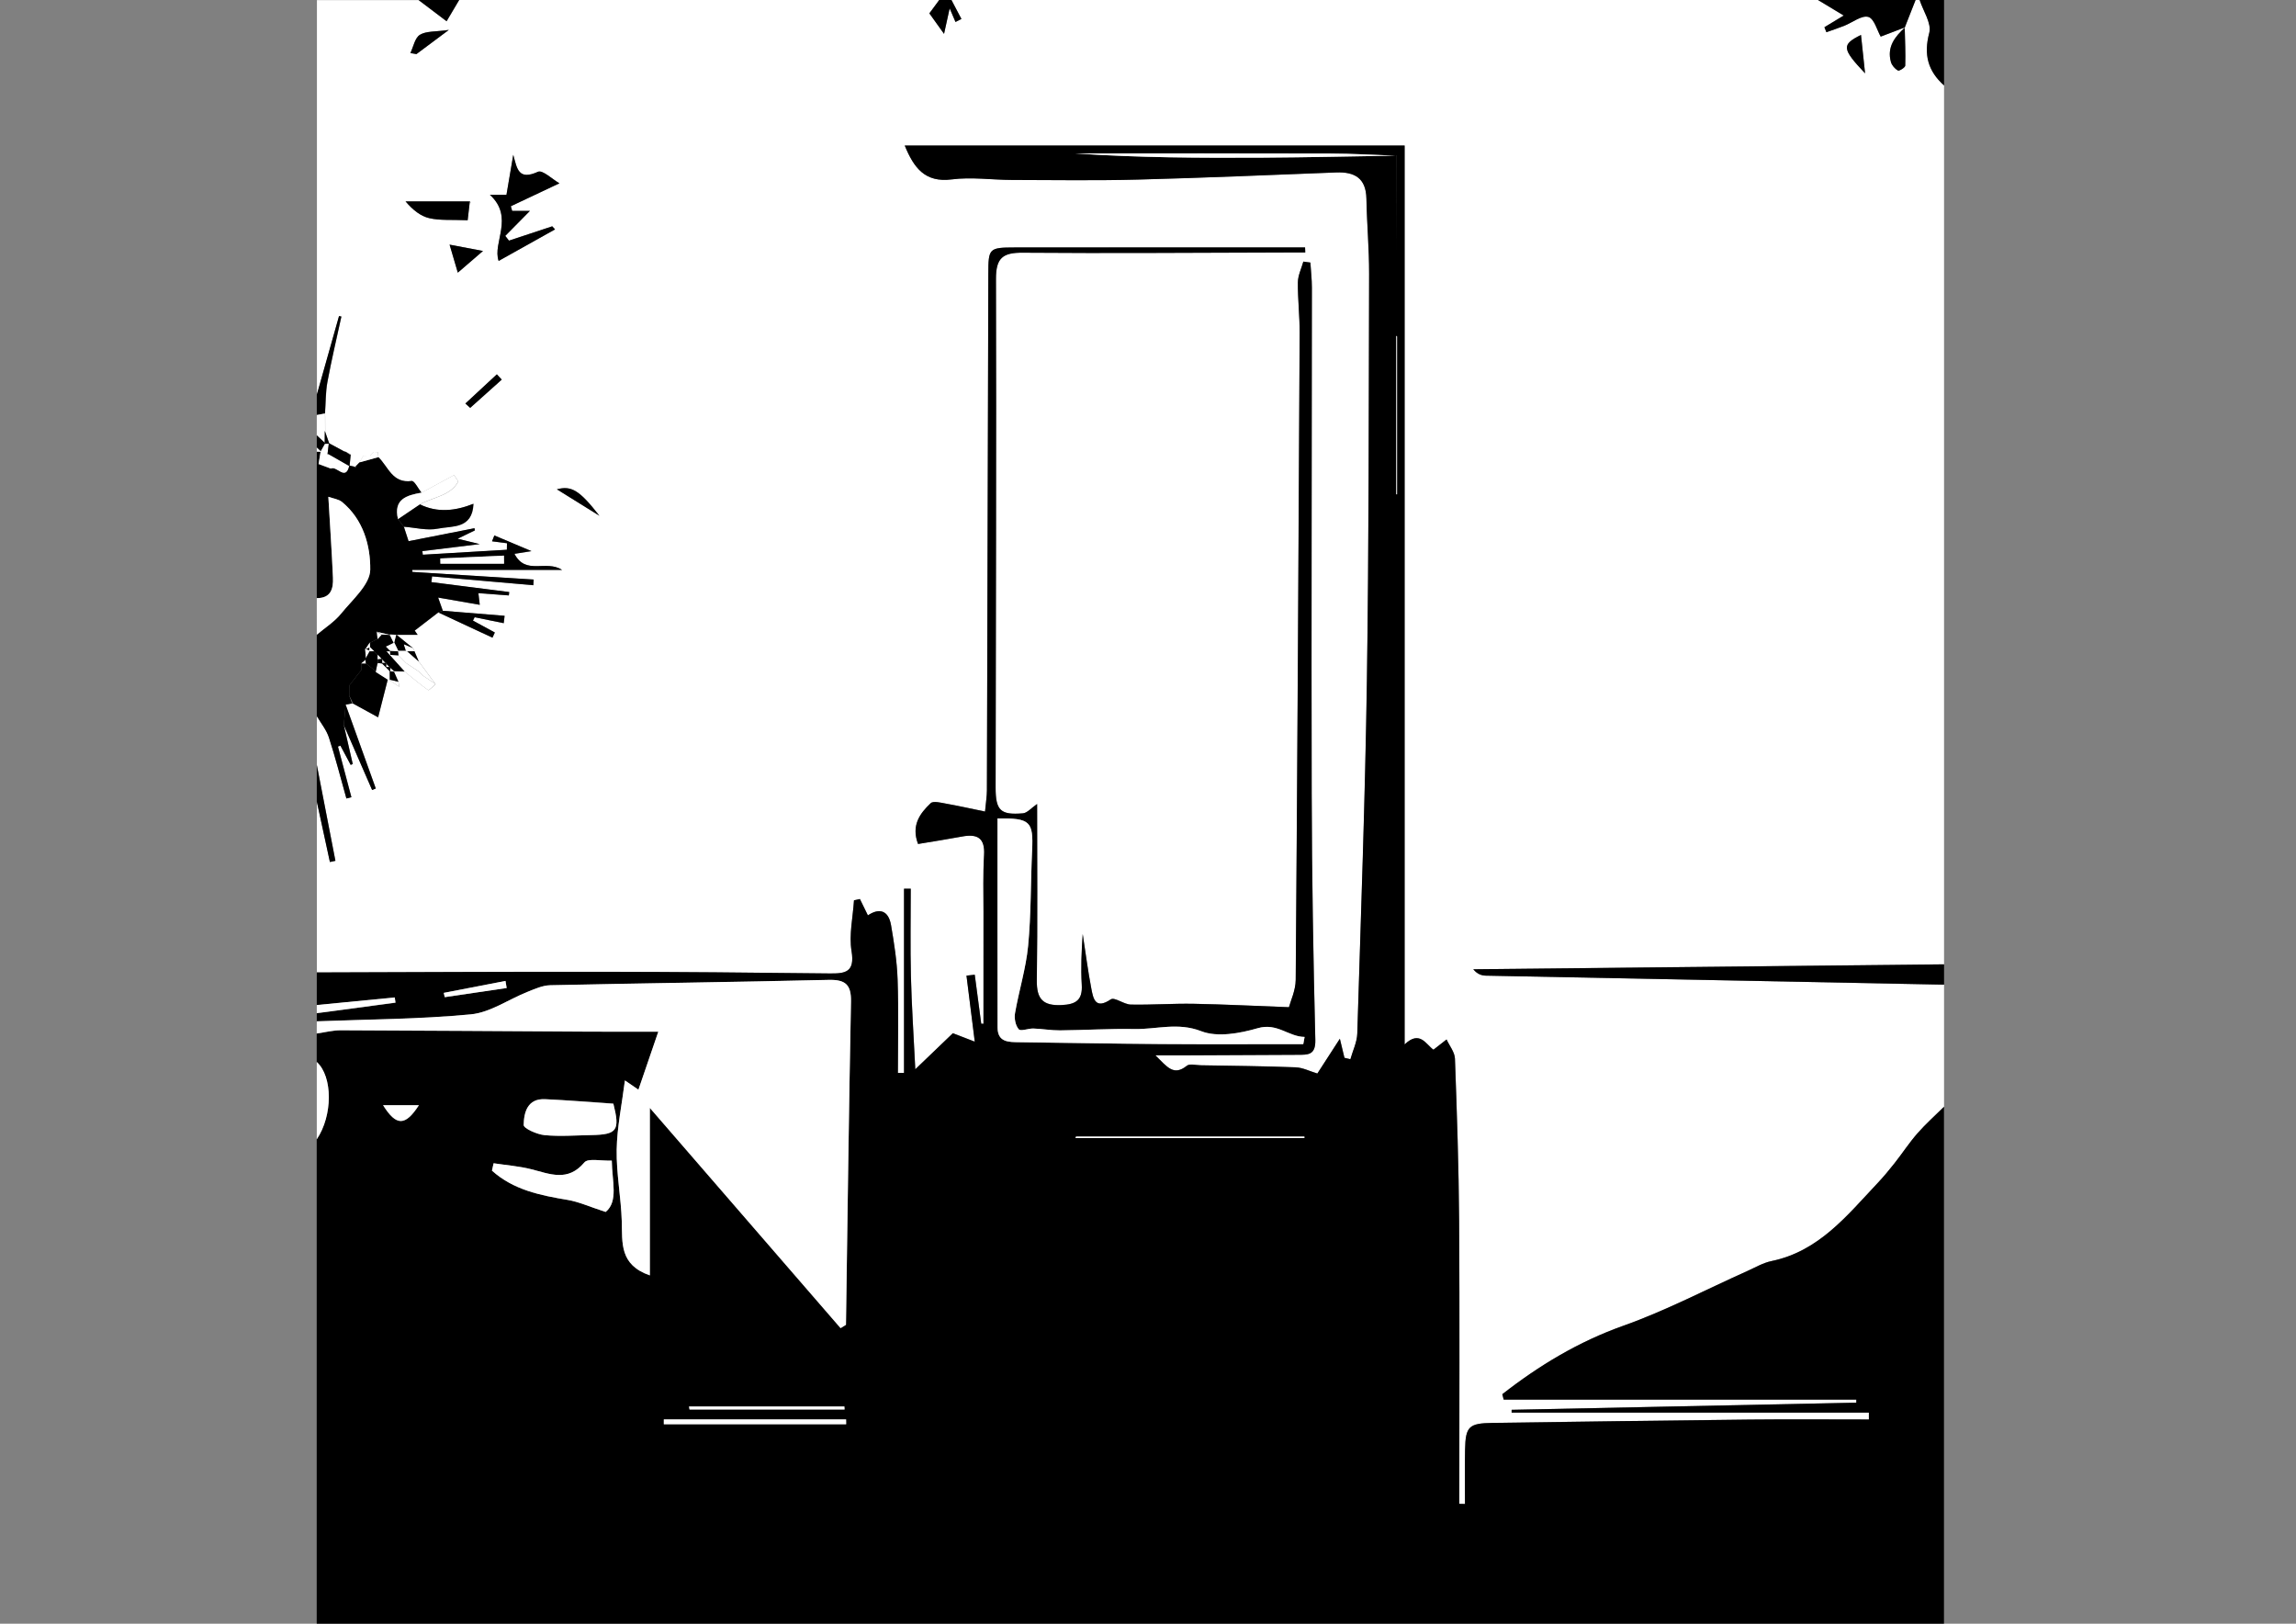 <?xml version="1.0" encoding="utf-8"?>
<!-- Generator: Adobe Illustrator 26.5.0, SVG Export Plug-In . SVG Version: 6.00 Build 0)  -->
<svg version="1.1" id="Layer_1" xmlns="http://www.w3.org/2000/svg" xmlns:xlink="http://www.w3.org/1999/xlink" x="0px" y="0px"
	 viewBox="0 0 841.89 595.28" style="enable-background:new 0 0 841.89 595.28;" xml:space="preserve">
<rect x="0" y="0" width="841.89" height="595.28" fill="#808080" stroke="none"/>
<style type="text/css">
	.st0{fill:#FFFFFF;}
</style>
<g id="_x30_VtBLf_00000038413963464869252280000015723257157052709522_">
	<g>
		<path class="st0" d="M712.84,31.33c0,107.4,0,214.8,0,322.21c-57.54,0.6-115.08,1.21-172.62,1.81c1.5,1.81,3.07,2.31,4.65,2.34
			c55.99,1.13,111.98,2.21,167.97,3.3c0,14.92,0,29.83,0,44.75c-3.27,3.24-6.73,6.3-9.75,9.76c-3.02,3.45-5.55,7.33-8.39,10.94
			c-1.98,2.52-4.04,4.99-6.24,7.32c-11.21,11.88-21.5,24.96-38.87,28.55c-3.1,0.64-5.99,2.36-8.93,3.68
			c-15.08,6.74-29.8,14.49-45.32,20c-16.53,5.87-30.93,14.57-44.45,25.12c0.17,0.66,0.34,1.32,0.5,1.98c43.1,0,86.21,0,129.31,0
			c0,0.38-0.01,0.75-0.01,1.13c-42.13,0.87-84.26,1.75-126.39,2.62c0,0.34,0,0.68,0,1.02c43.67,0,87.33,0,131,0
			c0,0.84,0,1.68,0,2.53c-14.64,0-29.28-0.13-43.91,0.03c-31.32,0.33-62.64,0.78-93.96,1.22c-8.82,0.12-10.03,1.28-10.2,9.85
			c-0.13,6.62-0.03,13.25-0.03,19.87c-0.7-0.02-1.39-0.03-2.09-0.05c0-34.53,0.17-69.06-0.06-103.59
			c-0.13-19.88-0.81-39.76-1.53-59.63c-0.09-2.38-2-4.69-3.07-7.03c-1.52,1.19-3.05,2.39-4.81,3.76c-2.73-1.91-5.01-7.28-10.57-1.93
			c0-109.51,0-219.03,0-329.55c-61.93,0-122.56,0-183.3,0c3.35,8.16,7.42,13.67,17.25,12.41c7.22-0.93,14.7,0.18,22.06,0.2
			c15.37,0.04,30.75,0.27,46.11-0.13c24.28-0.63,48.55-1.69,72.82-2.62c6.79-0.26,10.91,2.14,11.05,9.63
			c0.17,9.19,1.02,18.37,0.99,27.55c-0.13,49.68-0.07,99.37-0.81,149.04c-0.64,43.17-2.2,86.32-3.53,129.48
			c-0.1,3.16-1.65,6.28-2.53,9.41c-0.73-0.17-1.46-0.35-2.18-0.52c-0.49-2.03-0.97-4.07-1.68-6.99c-3.19,4.93-5.93,9.16-8.25,12.75
			c-2.73-0.81-5.33-2.17-7.99-2.27c-11.62-0.45-23.25-0.54-34.87-0.75c-1.69-0.03-3.95-0.66-4.99,0.17
			c-4.88,3.91-7.19,0.45-11.53-3.81c4.45,0,7.09,0.01,9.74,0c14.17-0.06,28.34-0.12,42.51-0.2c3.58-0.02,6.52,0.2,6.38-5.43
			c-0.75-30.06-1.26-60.13-1.33-90.2c-0.15-61.88,0.05-123.76,0.07-185.65c0-3.06-0.36-6.12-0.55-9.17
			c-0.86-0.12-1.72-0.23-2.58-0.35c-0.7,2.52-1.97,5.03-2,7.56c-0.07,6.2,0.68,12.42,0.65,18.62c-0.39,79.05-0.83,158.1-1.45,237.15
			c-0.03,3.87-1.88,7.72-2.48,10.02c-12.77-0.48-23.83-1.05-34.9-1.25c-7.69-0.14-15.4,0.44-23.09,0.29
			c-2.51-0.05-5.96-2.83-7.33-1.91c-5.68,3.8-6.43-0.23-7.14-3.93c-1.28-6.63-2.13-13.34-3.16-20.02
			c-0.43,6.24-0.71,12.43-0.35,18.58c0.33,5.63-2.12,7.21-7.4,7.46c-6.85,0.33-9.17-2.22-9.08-9.04
			c0.31-21.69,0.11-43.39,0.11-64.68c-2.16,1.48-3.61,3.29-5.2,3.42c-8.22,0.68-10.03-1.02-10.02-9.45
			c0.06-62.15,0.31-124.3,0.13-186.45c-0.02-7.7,2.47-9.69,9.83-9.63c32.07,0.26,64.14,0,96.21-0.08c2.46-0.01,4.91,0,7.37,0
			c-0.02-0.62-0.05-1.24-0.07-1.86c-35.51,0-71.03-0.03-106.54,0.02c-9.39,0.01-9.58,0.36-9.6,9.64
			c-0.15,63.14-0.32,126.28-0.52,189.42c-0.01,2.14-0.37,4.27-0.69,7.74c-5.3-1.09-9.76-2.09-14.27-2.89
			c-1.9-0.34-4.69-1.09-5.66-0.17c-3.94,3.75-7.2,8.11-4.63,14.95c5.5-0.92,10.83-1.74,16.13-2.73c5.6-1.05,8.47,0.48,8.08,6.84
			c-0.43,6.94-0.2,13.92-0.21,20.88c-0.02,13.64-0.01,27.29-0.01,40.93c-0.27-0.01-0.55-0.01-0.82-0.02
			c-0.79-5.99-1.58-11.98-2.38-17.97c-1.01,0.11-2.02,0.23-3.03,0.34c0.95,7.58,1.91,15.17,3.04,24.21
			c-3.75-1.45-6.05-2.34-8.03-3.1c-4.06,3.9-7.87,7.55-13.78,13.22c-0.62-12.71-1.35-23.45-1.61-34.21
			c-0.26-10.65-0.06-21.32-0.06-31.98c-0.82,0-1.64,0-2.46,0c0,22.51,0,45.01,0,67.52c-0.75,0-1.5,0-2.25,0
			c0-11.41,0.28-22.82-0.11-34.22c-0.23-6.66-1.27-13.33-2.4-19.92c-0.94-5.45-4.3-6.43-8.49-3.62c-1.04-2.13-1.99-4.06-2.93-5.99
			c-0.72,0.16-1.45,0.32-2.17,0.47c-0.39,6.23-1.88,12.64-0.89,18.64c1.28,7.79-2.3,8.25-8.17,8.18
			c-27.84-0.32-55.69-0.57-83.53-0.61c-34.79-0.04-69.59,0.15-104.38,0.24c0-20.88,0-41.77,0-62.65c1.6,7.39,3.2,14.78,4.8,22.17
			c0.67-0.15,1.35-0.29,2.02-0.44c-2.27-11.72-4.55-23.44-6.82-35.15c0-5.97,0-11.93,0-17.9c1.52,2.62,3.53,5.07,4.45,7.88
			c2.39,7.36,4.3,14.87,6.4,22.33c0.61-0.16,1.22-0.31,1.83-0.47c-1.64-6.19-3.29-12.39-4.93-18.58c0.3-0.1,0.61-0.21,0.91-0.31
			c1.26,2.35,2.52,4.7,3.77,7.05c0.25-0.11,0.49-0.23,0.74-0.34c-1.09-4.74-2.17-9.49-3.26-14.23c3.46,7.92,6.92,15.85,10.37,23.77
			c0.45-0.19,0.89-0.38,1.34-0.56c-3.69-10.25-7.38-20.51-11.07-30.76c0.87-0.16,1.74-0.32,2.61-0.48c0,0-0.19-0.05-0.19-0.05
			c3.38,1.85,6.76,3.7,9.51,5.21c1.1-4.3,2.31-9.06,3.53-13.83c0,0,0.66,0.2,0.66,0.2c1.19,0.82,2.39,1.64,3.58,2.46
			c-0.11-0.62-0.22-1.23-0.33-1.85c-0.58-1.3-1.15-2.61-1.73-3.91c1.34,0.05,2.67,0.1,4.01,0.15c2.85,2.32,5.66,4.7,8.65,6.82
			c0.25,0.18,1.76-1.4,2.69-2.17c-2.05-2.78-4.1-5.56-6.15-8.34c-0.53-1.25-1.06-2.5-1.59-3.75c-0.13-0.37-0.29-0.73-0.47-1.07
			c-2.06-1.68-4.13-3.37-6.19-5.05l0.2,0.11c2.54,0,5.08,0,7.63,0c-0.36-0.52-0.71-1.03-1.07-1.55c2.89-2.22,5.77-4.44,8.66-6.66
			c6.62,3.08,13.24,6.17,19.86,9.25c0.29-0.63,0.58-1.27,0.87-1.9c-2.67-1.45-5.35-2.91-8.02-4.36c0.21-0.41,0.41-0.82,0.62-1.23
			c3.55,0.72,7.11,1.45,10.66,2.17c0.11-0.9,0.21-1.8,0.32-2.7c-7.55-0.61-15.11-1.23-22.66-1.84c-0.51-1.44-1.02-2.87-1.71-4.83
			c5.04,0.88,10.08,1.75,15.26,2.65c-0.15-1.31-0.3-2.56-0.5-4.27c4.05,0.3,7.6,0.57,11.16,0.83c0.05-0.41,0.1-0.82,0.15-1.24
			c-9.51-1.21-19.03-2.42-28.54-3.63c0.08-0.7,0.16-1.4,0.24-2.11c12.38,1.08,24.76,2.16,37.14,3.24c0.04-0.69,0.08-1.38,0.12-2.08
			c-14.82-0.93-29.65-1.86-44.47-2.79c-0.01-0.25-0.03-0.49-0.04-0.74c17.99,0,35.98,0,54.94,0c-5.9-3.83-13.34,2.1-17.47-5.9
			c2.5-0.4,4.44-0.7,6.23-0.99c-4.52-1.91-9.06-3.83-13.6-5.74c-0.28,0.71-0.56,1.43-0.85,2.14c1.83,0.24,3.66,0.47,5.49,0.71
			c-0.02,0.8-0.04,1.59-0.06,2.39c-10.27,0.61-20.54,1.21-30.81,1.82c-0.06-0.44-0.12-0.88-0.18-1.32c6.52-0.8,13.03-1.6,21.03-2.58
			c-3.24-0.79-4.92-1.19-8.09-1.96c3.06-1.48,4.69-2.27,6.33-3.07c-0.05-0.26-0.09-0.53-0.14-0.79c-8.5,1.67-17,3.34-24.18,4.76
			c-0.75-2.3-1.24-3.8-1.73-5.31c4.19,0.3,8.56,1.5,12.52,0.69c5.12-1.05,12.6,0.28,13.01-9.1c-6.63,2.62-13.19,3.38-19.67,0.2
			c4.81-2.67,11.32-3.1,14.09-8.43c-0.52-0.77-1.03-1.54-1.55-2.31c-3.98,2.16-7.96,4.31-11.94,6.47c-1.21-1.5-2.62-4.42-3.6-4.28
			c-7.09,0.99-8.6-5.27-12.21-8.74c-0.04-0.61-0.08-1.22-0.13-1.83c-0.57-0.04-1.13-0.08-1.7-0.12l0.28-0.19
			c-0.58,0.58-1.17,1.17-1.75,1.75c0,0,0.3-0.19,0.3-0.19c-0.84,0.01-1.69,0.03-2.53,0.04c-0.45,0.82-0.91,1.64-1.36,2.45
			c-0.54,0.56-1.07,1.12-1.61,1.68l0.26,0.01c-0.82-0.17-1.64-0.35-2.46-0.52c0,0,0.13,0.22,0.13,0.22
			c0.14-1.44,0.29-2.88,0.43-4.33c-0.01-0.01-0.02,0.2-0.02,0.2c-0.68-0.36-1.35-0.72-2.03-1.08c-1.98-1.07-3.96-2.15-5.95-3.22
			c0,0,0.16,0.22,0.16,0.22c-0.55-1.57-1.09-3.14-1.64-4.71c0,0,0.11,0.29,0.11,0.29c-0.01-1.83-0.02-3.65-0.02-5.48
			c-0.01-0.39-0.02-0.77-0.04-1.16c0.28-3.89,0.19-7.84,0.9-11.65c1.48-8.02,3.38-15.96,5.11-23.93c-0.29-0.06-0.57-0.11-0.86-0.17
			c-2.71,9.61-5.42,19.21-8.14,28.82c0-48.23,0-96.46,0-144.69c12.53,0,24.91,0,37.29,0c3.41,2.58,6.82,5.16,10.28,7.78
			C165.63,4.6,167,2.3,168.37,0c58.67,0,117.35,0,176.02,0c-1.28,1.73-2.55,3.45-3.61,4.89c1.81,2.53,3.23,4.52,5.38,7.52
			c0.66-3,1.18-5.37,2.06-9.36c1.14,2.65,1.64,3.83,2.14,5c0.72-0.37,1.44-0.74,2.17-1.11c-1.22-2.32-2.44-4.63-3.66-6.95
			C454.78,0,560.69,0,666.6,0c2.87,1.73,5.73,3.46,9.45,5.7c-3.34,2.02-5.21,3.16-7.08,4.29c0.24,0.61,0.49,1.22,0.73,1.83
			c2.18-0.78,4.38-1.51,6.53-2.35c3.01-1.19,6.39-3.93,8.84-3.26c2.16,0.6,3.26,4.99,4.54,7.22c2.76-1.05,5.88-2.24,8.98-3.42
			c-3.79,3.42-6.77,7.22-5.24,12.72c0.34,1.23,1.46,2.51,2.57,3.14c0.45,0.26,2.66-1.12,2.68-1.79c0.14-4.64-0.08-9.3-0.19-13.95
			c1.33-3.37,2.65-6.75,3.98-10.12c0.5,0,0.99,0,1.49,0c1.3,4.04,4.45,8.57,3.53,12.03C705.3,20.04,706.93,26.04,712.84,31.33z
			 M172.38,73.85c-7.89,0-15.78,0-23.67,0c2.75,3.23,5.6,5.44,8.79,6.16c3.89,0.88,8.06,0.5,13.98,0.74
			c0.13-1.09,0.46-3.98,0.79-6.87c0.08,0.22,0.17,0.45,0.25,0.67C172.47,74.32,172.43,74.08,172.38,73.85z M186.63,88.22
			c-0.45-0.58-0.91-1.16-1.36-1.74c3.03-3.07,6.06-6.14,9.04-9.16c-2.19,0-4.35,0-6.51,0c-0.16-0.57-0.33-1.14-0.49-1.71
			c5.96-2.81,11.92-5.62,17.82-8.41c-2.63-1.5-6.2-4.98-7.85-4.23c-7.27,3.3-7.68-1.16-9.08-6.21c-0.84,4.93-1.67,9.86-2.49,14.65
			c-1.65,0-3.43,0-6.08,0c9.06,8.29,0.87,17.63,3.21,24.25c6.79-3.79,13.73-7.68,20.68-11.56c-0.34-0.38-0.68-0.75-1.03-1.13
			C197.2,84.73,191.91,86.48,186.63,88.22z M164.85,89.69c1.16,3.94,1.95,6.63,3.02,10.27c3.21-2.77,5.97-5.14,9.23-7.95
			C172.64,91.17,169.25,90.53,164.85,89.69z M683.88,26.89c-0.62-5.85-1.05-9.93-1.5-14.09C675.24,16.36,675.29,17.8,683.88,26.89z
			 M219.79,189.09c-7.28-9.35-10.25-11.13-15.59-9.7C209.01,182.38,213.43,185.13,219.79,189.09z M170.64,147.94
			c0.59,0.53,1.18,1.06,1.76,1.6c3.86-3.45,7.71-6.91,11.57-10.36c-0.6-0.65-1.19-1.29-1.79-1.94
			C178.34,140.8,174.49,144.37,170.64,147.94z M150.48,19.45c0.74,0.13,1.47,0.26,2.21,0.38c3.53-2.63,7.07-5.27,11.88-8.86
			c-4.94,0.71-8.31,0.38-10.61,1.79C152.13,13.89,151.59,17.14,150.48,19.45z"/>
		<path d="M116.16,356.52c34.79-0.09,69.59-0.29,104.38-0.24c27.84,0.03,55.69,0.28,83.53,0.61c5.86,0.07,9.44-0.39,8.17-8.18
			c-0.98-6,0.5-12.41,0.89-18.64c0.72-0.16,1.45-0.32,2.17-0.47c0.95,1.93,1.89,3.86,2.93,5.99c4.19-2.82,7.56-1.84,8.49,3.62
			c1.13,6.59,2.18,13.25,2.4,19.92c0.39,11.39,0.11,22.81,0.11,34.22c0.75,0,1.5,0,2.25,0c0-22.51,0-45.01,0-67.52
			c0.82,0,1.64,0,2.46,0c0,10.66-0.2,21.33,0.06,31.98c0.26,10.76,0.99,21.51,1.61,34.21c5.91-5.67,9.71-9.32,13.78-13.22
			c1.98,0.77,4.28,1.65,8.03,3.1c-1.14-9.04-2.09-16.62-3.04-24.21c1.01-0.11,2.02-0.23,3.03-0.34c0.79,5.99,1.58,11.98,2.38,17.97
			c0.27,0.01,0.55,0.01,0.82,0.02c0-13.64-0.01-27.29,0.01-40.93c0.01-6.96-0.21-13.94,0.21-20.88c0.39-6.36-2.48-7.89-8.08-6.84
			c-5.3,0.99-10.62,1.81-16.13,2.73c-2.58-6.83,0.68-11.2,4.63-14.95c0.97-0.92,3.77-0.17,5.66,0.17c4.5,0.8,8.97,1.8,14.27,2.89
			c0.32-3.47,0.69-5.61,0.69-7.74c0.2-63.14,0.37-126.28,0.52-189.42c0.02-9.28,0.21-9.63,9.6-9.64
			c35.51-0.04,71.03-0.02,106.54-0.02c0.02,0.62,0.05,1.24,0.07,1.86c-2.46,0-4.91,0-7.37,0c-32.07,0.07-64.14,0.34-96.21,0.08
			c-7.36-0.06-9.85,1.93-9.83,9.63c0.19,62.15-0.07,124.3-0.13,186.45c-0.01,8.43,1.81,10.14,10.02,9.45
			c1.59-0.13,3.04-1.95,5.2-3.42c0,21.29,0.19,42.99-0.11,64.68c-0.1,6.81,2.23,9.36,9.08,9.04c5.29-0.25,7.74-1.83,7.4-7.46
			c-0.36-6.15-0.08-12.34,0.35-18.58c1.03,6.68,1.89,13.39,3.16,20.02c0.71,3.7,1.46,7.74,7.14,3.93c1.37-0.92,4.82,1.86,7.33,1.91
			c7.69,0.15,15.4-0.43,23.09-0.29c11.07,0.2,22.13,0.77,34.9,1.25c0.6-2.3,2.45-6.15,2.48-10.02c0.62-79.05,1.05-158.1,1.45-237.15
			c0.03-6.21-0.72-12.42-0.65-18.62c0.03-2.53,1.3-5.04,2-7.56c0.86,0.12,1.72,0.23,2.58,0.35c0.19,3.06,0.55,6.12,0.55,9.17
			c-0.02,61.88-0.21,123.76-0.07,185.65c0.07,30.07,0.59,60.14,1.33,90.2c0.14,5.63-2.8,5.41-6.38,5.43
			c-14.17,0.09-28.34,0.14-42.51,0.2c-2.64,0.01-5.29,0-9.74,0c4.34,4.26,6.65,7.72,11.53,3.81c1.04-0.83,3.29-0.2,4.99-0.17
			c11.63,0.2,23.26,0.3,34.87,0.75c2.66,0.1,5.26,1.46,7.99,2.27c2.33-3.59,5.07-7.83,8.25-12.75c0.7,2.93,1.19,4.96,1.68,6.99
			c0.73,0.17,1.46,0.35,2.18,0.52c0.88-3.14,2.43-6.25,2.53-9.41c1.33-43.15,2.89-86.31,3.53-129.48
			c0.73-49.67,0.67-99.36,0.81-149.04c0.02-9.18-0.82-18.37-0.99-27.55c-0.14-7.49-4.26-9.89-11.05-9.63
			c-24.27,0.93-48.54,1.99-72.82,2.62c-15.36,0.4-30.74,0.17-46.11,0.13c-7.36-0.02-14.84-1.13-22.06-0.2
			c-9.83,1.27-13.9-4.25-17.25-12.41c60.74,0,121.37,0,183.3,0c0,110.52,0,220.04,0,329.55c5.56-5.35,7.84,0.02,10.57,1.93
			c1.76-1.37,3.28-2.57,4.81-3.76c1.07,2.34,2.98,4.65,3.07,7.03c0.72,19.87,1.4,39.75,1.53,59.63
			c0.23,34.53,0.06,69.06,0.06,103.59c0.7,0.02,1.39,0.03,2.09,0.05c0-6.62-0.1-13.25,0.03-19.87c0.17-8.58,1.38-9.73,10.2-9.85
			c31.32-0.44,62.64-0.89,93.96-1.22c14.64-0.15,29.28-0.03,43.91-0.03c0-0.84,0-1.68,0-2.53c-43.67,0-87.33,0-131,0
			c0-0.34,0-0.68,0-1.02c42.13-0.87,84.26-1.75,126.39-2.62c0-0.38,0.01-0.75,0.01-1.13c-43.1,0-86.21,0-129.31,0
			c-0.17-0.66-0.34-1.32-0.5-1.98c13.52-10.55,27.92-19.25,44.45-25.12c15.52-5.51,30.24-13.26,45.32-20
			c2.94-1.32,5.83-3.04,8.93-3.68c17.37-3.59,27.67-16.67,38.87-28.55c2.2-2.33,4.26-4.81,6.24-7.32c2.85-3.61,5.37-7.49,8.39-10.94
			c3.02-3.45,6.48-6.52,9.75-9.76c0,63.65,0,127.29,0,190.94c-198.89,0-397.79,0-596.68,0c0-59.67,0-119.34,0-179
			c5.89-8.74,5.89-22.97,0-28.34c0-3.48,0-6.96,0-10.44c2.94-0.41,5.88-1.19,8.82-1.18c30.23,0.1,60.46,0.33,90.69,0.5
			c8.05,0.05,16.1,0.01,25.74,0.01c-2.62,7.66-4.89,14.27-7.29,21.28c-2.23-1.53-3.63-2.49-4.95-3.4
			c-1.12,8.83-2.88,17.1-3.02,25.39c-0.15,8.76,1.61,17.54,1.87,26.33c0.23,7.83-0.88,15.88,10.29,19.75c0-20.1,0-39.72,0-61.39
			c24.43,28.19,47.18,54.46,69.94,80.73c0.66-0.41,1.31-0.81,1.97-1.22c0.58-39.49,1.06-78.99,1.84-118.48
			c0.12-6.26-2.07-8.11-8.18-7.97c-34.03,0.8-68.07,1.22-102.11,1.96c-2.8,0.06-5.64,1.36-8.33,2.43
			c-6.96,2.77-13.67,7.57-20.79,8.25c-18.73,1.79-37.64,1.82-56.47,2.55c0-0.99,0-1.99,0-2.98c9.62-1.29,19.24-2.57,28.86-3.86
			c-0.09-0.63-0.18-1.27-0.27-1.9c-9.53,0.93-19.06,1.85-28.59,2.78C116.16,364.47,116.16,360.49,116.16,356.52z M512.07,57.07
			c0,11.61,0,23.21,0.01,34.82c0-11.6,0-23.2,0-34.81c-8.09-0.28-16.19-0.77-24.28-0.8c-31.21-0.09-62.42-0.04-93.63-0.04
			c22.96,1.58,45.93,1.68,68.89,1.55C479.39,57.71,495.73,57.31,512.07,57.07z M477.88,382.79c0.16-0.88,0.33-1.75,0.49-2.63
			c-5.91-0.05-10.03-5.27-17.18-3.2c-6.58,1.91-14.79,3.41-20.73,1.1c-8.6-3.34-16.38-0.64-24.47-0.79
			c-9.09-0.17-18.19,0.42-27.28,0.49c-3.26,0.03-6.52-0.57-9.79-0.68c-1.85-0.06-4.62,1.11-5.36,0.28c-1.2-1.35-1.71-3.98-1.38-5.88
			c1.44-8.27,4.01-16.41,4.81-24.72c1.11-11.57,0.91-23.26,1.46-34.89c0.51-10.71-0.66-11.99-12.69-11.8
			c0,25.54-0.03,51.1,0.03,76.65c0.01,5.43,4.06,5.33,7.94,5.38c17.39,0.21,34.79,0.55,52.18,0.67
			C443.24,382.88,460.56,382.79,477.88,382.79z M222.08,444.32c4.74-3.87,2.34-11.22,2.25-18.83c-3.99,0.18-8.67-0.96-10.05,0.67
			c-6.09,7.25-12.66,4.21-19.56,2.48c-4.48-1.12-9.15-1.48-13.73-2.17c-0.2,0.9-0.4,1.8-0.6,2.7c7.77,7.02,17.61,9.06,27.73,10.73
			C212.17,440.57,216.03,442.36,222.08,444.32z M224.91,404.63c-8.38-0.57-16.69-1.26-25.02-1.65c-6.49-0.3-7.78,4.85-7.86,9.46
			c-0.02,1.26,4.87,3.46,7.65,3.72c5.63,0.54,11.35,0.07,17.03-0.02C226.32,415.98,227.39,414.45,224.91,404.63z M243.41,520.38
			c0,0.59,0,1.18,0,1.78c22.28,0,44.57,0,66.85,0c-0.01-0.59-0.01-1.18-0.02-1.78C287.96,520.38,265.69,520.38,243.41,520.38z
			 M394.56,416.68c-0.08,0.18-0.15,0.37-0.23,0.55c27.99,0,55.97,0,83.96,0c0-0.18,0-0.37,0-0.55
			C450.38,416.68,422.47,416.68,394.56,416.68z M252.66,515.65c0.06,0.36,0.11,0.72,0.17,1.08c18.95,0,37.9,0,56.85,0
			c-0.02-0.36-0.05-0.72-0.07-1.08C290.63,515.65,271.64,515.65,252.66,515.65z M512.26,123.35c-0.09-0.08-0.19-0.16-0.28-0.24
			c0,19.37,0,38.74,0,58.11c0.09,0,0.19,0,0.28,0C512.26,161.92,512.26,142.63,512.26,123.35z M140.47,405.19
			c4.88,7.78,8.15,7.65,13.13,0C149.24,405.19,145.4,405.19,140.47,405.19z M162.72,364c0.12,0.53,0.24,1.05,0.36,1.58
			c7.57-1.12,15.14-2.24,22.71-3.35c-0.14-0.87-0.29-1.74-0.43-2.6C177.81,361.09,170.26,362.54,162.72,364z"/>
		<path class="st0" d="M116.16,374.42c18.84-0.73,37.74-0.76,56.47-2.55c7.12-0.68,13.83-5.48,20.79-8.25
			c2.69-1.07,5.53-2.37,8.33-2.43c34.03-0.74,68.07-1.16,102.11-1.96c6.11-0.14,8.31,1.71,8.18,7.97
			c-0.78,39.49-1.26,78.99-1.84,118.48c-0.66,0.41-1.31,0.81-1.97,1.22c-22.76-26.27-45.52-52.54-69.94-80.73
			c0,21.67,0,41.29,0,61.39c-11.16-3.86-10.06-11.92-10.29-19.75c-0.26-8.79-2.02-17.57-1.87-26.33c0.14-8.29,1.9-16.56,3.02-25.39
			c1.32,0.91,2.72,1.87,4.95,3.4c2.4-7,4.66-13.62,7.29-21.28c-9.64,0-17.69,0.04-25.74-0.01c-30.23-0.17-60.46-0.4-90.69-0.5
			c-2.94-0.01-5.88,0.77-8.82,1.18C116.16,377.4,116.16,375.91,116.16,374.42z"/>
		<path d="M126.07,265.86c1.09,4.74,2.17,9.49,3.26,14.23c-0.25,0.11-0.49,0.23-0.74,0.34c-1.26-2.35-2.52-4.7-3.77-7.05
			c-0.3,0.1-0.61,0.21-0.91,0.31c1.64,6.19,3.29,12.39,4.93,18.58c-0.61,0.16-1.22,0.31-1.83,0.47c-2.1-7.45-4.01-14.97-6.4-22.33
			c-0.91-2.81-2.93-5.26-4.45-7.88c0-9.94,0-19.89,0-29.83c3.01-2.55,6.47-4.73,8.91-7.74c4.13-5.09,10.62-10.67,10.69-16.11
			c0.1-8.8-2.55-18.43-10.35-24.82c-1.28-1.05-3.24-1.26-5.01-1.9c0.62,10.53,1.27,20.08,1.69,29.64c0.18,4.01-0.74,7.55-5.93,7.51
			c0-16.41,0-32.82,0-49.23c0,0,0.64,0.05,0.64,0.05c1.57,0.59,3.14,1.17,4.72,1.76c0,0-0.26-0.01-0.26-0.01
			c2.07-1.45,5.47,4.78,6.76-1.17c0.82,0.17,1.64,0.35,2.46,0.52c0,0-0.19,0.35-0.19,0.35l-0.07-0.37c0.54-0.56,1.07-1.12,1.61-1.68
			c2.3-0.64,4.6-1.28,6.9-1.91c3.62,3.47,5.12,9.73,12.21,8.74c0.98-0.14,2.39,2.78,3.59,4.28c-5.42,0.95-10.33,2.36-8.61,9.67
			c0.72,0.94,1.43,1.88,2.15,2.81c0.49,1.51,0.98,3.01,1.73,5.31c7.18-1.41,15.68-3.08,24.18-4.76c0.05,0.26,0.09,0.53,0.14,0.79
			c-1.63,0.79-3.27,1.59-6.33,3.07c3.18,0.77,4.85,1.18,8.09,1.96c-8,0.98-14.52,1.78-21.03,2.58c0.06,0.44,0.12,0.88,0.18,1.32
			c10.27-0.61,20.54-1.21,30.81-1.82c0.02-0.8,0.04-1.59,0.06-2.39c-1.83-0.24-3.66-0.47-5.49-0.71c0.28-0.71,0.56-1.43,0.85-2.14
			c4.54,1.92,9.07,3.83,13.6,5.74c-1.78,0.28-3.73,0.59-6.23,0.99c4.13,8,11.57,2.07,17.47,5.9c-18.96,0-36.95,0-54.94,0
			c0.01,0.25,0.03,0.49,0.04,0.74c14.82,0.93,29.65,1.86,44.47,2.79c-0.04,0.69-0.08,1.38-0.12,2.08
			c-12.38-1.08-24.76-2.16-37.14-3.24c-0.08,0.7-0.16,1.4-0.24,2.11c9.51,1.21,19.03,2.42,28.54,3.63c-0.05,0.41-0.1,0.82-0.15,1.24
			c-3.56-0.26-7.11-0.53-11.16-0.83c0.2,1.7,0.35,2.96,0.5,4.27c-5.18-0.9-10.22-1.77-15.26-2.65c0.69,1.95,1.2,3.39,1.71,4.82
			c-0.54,0.21-1.09,0.41-1.64,0.62c-2.89,2.22-5.77,4.44-8.66,6.66c0.36,0.52,0.71,1.03,1.07,1.55c-2.54,0-5.08,0-7.63,0
			c-0.87-0.03-1.74-0.07-2.61-0.1c0,0,0.25,0.15,0.25,0.15c-1.66-0.38-3.32-0.75-4.97-1.12c0,0.01,0.02-0.16,0.02-0.16
			c0.09,0.94,0.19,1.88,0.28,2.82l0.27-0.21c-1.1,0.56-2.2,1.11-3.29,1.67c0,0,0.19-0.23,0.19-0.23c-0.55,0.83-1.1,1.65-1.64,2.48
			c0,0-0.09-0.22-0.09-0.22c0.11,1.33,0.22,2.66,0.33,3.99c-0.58,0.48-1.17,0.96-1.75,1.43c0,0,0.11-0.23,0.11-0.23
			c0,0.84,0,1.68,0,2.53c-1.47,1.9-2.95,3.8-4.42,5.7c0.01,1.35,0.02,2.7,0.03,4.06c0,0-0.16-0.34-0.16-0.34
			c0.44,0.97,0.88,1.93,1.32,2.9c-0.87,0.16-1.74,0.32-2.61,0.48C126.51,260.82,126.29,263.34,126.07,265.86z M184.82,206.65
			c-0.01-0.98-0.03-1.97-0.04-2.95c-7.77,0.35-15.55,0.69-23.32,1.04c0.01,0.64,0.02,1.27,0.03,1.91
			C169.26,206.65,177.04,206.65,184.82,206.65z"/>
		<path d="M712.84,360.99c-55.99-1.09-111.98-2.18-167.97-3.3c-1.58-0.03-3.16-0.53-4.65-2.34c57.54-0.6,115.08-1.21,172.62-1.81
			C712.84,356.02,712.84,358.51,712.84,360.99z"/>
		<path class="st0" d="M116.16,219.28c5.2,0.05,6.11-3.5,5.93-7.51c-0.42-9.56-1.08-19.11-1.69-29.64c1.78,0.65,3.74,0.86,5.01,1.9
			c7.8,6.39,10.45,16.01,10.35,24.82c-0.06,5.44-6.56,11.02-10.69,16.11c-2.44,3.01-5.91,5.19-8.91,7.74
			C116.16,228.23,116.16,223.75,116.16,219.28z"/>
		<path d="M702.4,0c-1.33,3.37-2.65,6.75-3.98,10.12c0,0,0.19-0.13,0.19-0.13c-3.12,1.19-6.24,2.38-9,3.43
			c-1.28-2.22-2.39-6.62-4.54-7.22c-2.46-0.68-5.84,2.07-8.84,3.26c-2.15,0.85-4.35,1.57-6.53,2.35c-0.24-0.61-0.49-1.22-0.73-1.83
			c1.87-1.13,3.74-2.27,7.08-4.29c-3.71-2.24-6.58-3.97-9.45-5.7C678.53,0,690.47,0,702.4,0z"/>
		<path d="M712.84,31.33c-5.91-5.29-7.54-11.28-5.42-19.3c0.91-3.46-2.23-7.98-3.53-12.03c2.98,0,5.97,0,8.95,0
			C712.84,10.44,712.84,20.88,712.84,31.33z"/>
		<path class="st0" d="M116.16,389.33c5.89,5.37,5.89,19.6,0,28.34C116.16,408.23,116.16,398.78,116.16,389.33z"/>
		<path d="M348.87,0c1.22,2.32,2.44,4.63,3.66,6.95c-0.72,0.37-1.44,0.74-2.17,1.11c-0.5-1.17-1.01-2.34-2.14-5
			c-0.88,3.99-1.4,6.36-2.06,9.36c-2.15-3-3.57-5-5.38-7.52c1.06-1.43,2.34-3.16,3.61-4.89C345.89,0,347.38,0,348.87,0z"/>
		<path class="st0" d="M116.16,368.45c9.53-0.93,19.06-1.85,28.59-2.78c0.09,0.63,0.18,1.27,0.27,1.9
			c-9.62,1.29-19.24,2.57-28.86,3.86C116.16,370.44,116.16,369.44,116.16,368.45z"/>
		<path d="M116.16,280.44c2.27,11.72,4.55,23.44,6.82,35.15c-0.67,0.15-1.35,0.29-2.02,0.44c-1.6-7.39-3.2-14.78-4.8-22.17
			C116.16,289.39,116.16,284.91,116.16,280.44z"/>
		<path d="M116.16,144.69c2.71-9.61,5.42-19.21,8.14-28.82c0.29,0.06,0.57,0.11,0.86,0.17c-1.73,7.97-3.63,15.91-5.11,23.93
			c-0.71,3.81-0.62,7.76-0.9,11.62c-1,0.16-1.99,0.36-2.99,0.56C116.16,149.67,116.16,147.18,116.16,144.69z"/>
		<path d="M168.37,0c-1.37,2.3-2.74,4.6-4.63,7.78c-3.46-2.62-6.87-5.2-10.28-7.78C158.43,0,163.4,0,168.37,0z"/>
		<path class="st0" d="M116.16,152.15c1-0.2,1.99-0.39,2.99-0.56c0.02,0.42,0.03,0.8,0.04,1.19c0.01,1.83,0.02,3.65,0.02,5.48
			c0,0-0.11-0.29-0.11-0.29c-0.02,1.57-0.03,3.15-0.05,4.72c0,0,0.22-0.16,0.22-0.16c-1.04-0.97-2.08-1.95-3.12-2.92
			C116.16,157.13,116.16,154.64,116.16,152.15z"/>
		<path d="M116.16,159.61c1.04,0.97,2.08,1.95,3.12,2.92c-0.57,1-1.14,2-1.71,3c0,0,0.24,0.12,0.24,0.12
			c-0.55-0.52-1.1-1.04-1.65-1.57C116.16,162.6,116.16,161.1,116.16,159.61z"/>
		<path d="M116.81,170.11l-0.64-0.05c0-1.49,0-2.98,0-4.48c0.55,0.02,1.1,0.05,1.65,0.07c0,0-0.24-0.12-0.24-0.12
			C117.32,167.06,117.06,168.58,116.81,170.11z"/>
		<path class="st0" d="M117.81,165.65c-0.55-0.02-1.1-0.05-1.65-0.07c0-0.5,0-0.99,0-1.49
			C116.71,164.61,117.26,165.13,117.81,165.65z"/>
		<path d="M186.63,88.22c5.29-1.75,10.57-3.5,15.86-5.25c0.34,0.38,0.68,0.75,1.03,1.13c-6.95,3.89-13.9,7.77-20.68,11.56
			c-2.34-6.62,5.85-15.96-3.21-24.25c2.65,0,4.44,0,6.08,0c0.81-4.78,1.65-9.71,2.49-14.65c1.4,5.05,1.81,9.51,9.08,6.21
			c1.65-0.75,5.22,2.73,7.85,4.23c-5.9,2.78-11.86,5.59-17.82,8.41c0.16,0.57,0.33,1.14,0.49,1.71c2.16,0,4.32,0,6.51,0
			c-2.98,3.02-6.01,6.09-9.04,9.16C185.72,87.07,186.17,87.65,186.63,88.22z"/>
		<path d="M148.07,193.1c-0.72-0.94-1.43-1.88-2.15-2.81c2.67-1.8,5.34-3.6,8-5.4c6.48,3.18,13.04,2.42,19.67-0.2
			c-0.4,9.38-7.88,8.04-13.01,9.1C156.63,194.61,152.26,193.41,148.07,193.1z"/>
		<path d="M172.27,73.87c-0.33,2.89-0.66,5.78-0.79,6.87c-5.93-0.24-10.1,0.14-13.98-0.74c-3.19-0.72-6.04-2.93-8.79-6.16
			c7.89,0,15.78,0,23.68,0.01C172.39,73.87,172.27,73.87,172.27,73.87z"/>
		<path d="M128.14,251.21c1.47-1.9,2.95-3.8,4.43-5.7c0-0.84,0-1.68,0-2.53c0,0-0.11,0.23-0.11,0.23c0.57,0,1.14,0.01,1.71,0.01
			c0,0-0.22-0.21-0.22-0.21c1.32,1.05,2.64,2.11,3.96,3.16c0,0-0.16,0.15-0.16,0.15c1.47,0.94,2.95,1.88,4.42,2.82
			c-1.22,4.77-2.43,9.53-3.53,13.83c-2.75-1.51-6.13-3.36-9.51-5.21c-0.38-0.95-0.75-1.9-1.13-2.84c0,0,0.16,0.34,0.16,0.34
			C128.16,253.91,128.15,252.56,128.14,251.21z"/>
		<path class="st0" d="M153.93,184.9c-2.67,1.8-5.34,3.6-8,5.4c-1.72-7.31,3.19-8.72,8.61-9.67c3.98-2.16,7.96-4.31,11.94-6.47
			c0.52,0.77,1.03,1.54,1.55,2.31C165.25,181.79,158.73,182.23,153.93,184.9z"/>
		<path d="M160.71,224.53c0.55-0.21,1.1-0.42,1.64-0.62c7.55,0.62,15.11,1.23,22.66,1.85c-0.11,0.9-0.21,1.8-0.32,2.7
			c-3.55-0.72-7.11-1.45-10.66-2.17c-0.21,0.41-0.41,0.82-0.62,1.23c2.67,1.45,5.35,2.91,8.02,4.36c-0.29,0.63-0.58,1.27-0.87,1.9
			C173.95,230.7,167.33,227.61,160.71,224.53z"/>
		<path d="M126.07,265.86c0.22-2.52,0.44-5.04,0.65-7.56c3.68,10.26,7.37,20.51,11.06,30.77c-0.45,0.19-0.89,0.38-1.34,0.56
			C132.98,281.71,129.53,273.78,126.07,265.86z"/>
		<path d="M698.42,10.12c0.11,4.65,0.33,9.31,0.19,13.95c-0.02,0.68-2.23,2.05-2.68,1.79c-1.11-0.64-2.23-1.91-2.57-3.14
			c-1.53-5.49,1.45-9.3,5.24-12.72C698.61,9.99,698.42,10.12,698.42,10.12z"/>
		<path d="M164.85,89.69c4.4,0.83,7.79,1.48,12.25,2.32c-3.26,2.81-6.02,5.19-9.23,7.95C166.8,96.33,166.01,93.63,164.85,89.69z"/>
		<path d="M683.88,26.89c-8.59-9.09-8.64-10.53-1.5-14.09C682.83,16.96,683.26,21.04,683.88,26.89z"/>
		<path d="M219.79,189.09c-6.36-3.96-10.78-6.71-15.59-9.7C209.53,177.96,212.5,179.74,219.79,189.09z"/>
		<path d="M170.64,147.94c3.85-3.57,7.7-7.14,11.55-10.71c0.6,0.65,1.19,1.29,1.79,1.94c-3.86,3.45-7.71,6.91-11.57,10.36
			C171.82,149,171.23,148.47,170.64,147.94z"/>
		<path d="M150.48,19.45c1.11-2.31,1.65-5.56,3.49-6.69c2.29-1.41,5.66-1.08,10.61-1.79c-4.82,3.59-8.35,6.23-11.88,8.86
			C151.95,19.7,151.22,19.57,150.48,19.45z"/>
		<path class="st0" d="M159.68,250.84c-0.92,0.76-2.43,2.35-2.69,2.17c-2.99-2.12-5.79-4.51-8.65-6.82
			c-1.83-2.04-3.67-4.08-5.5-6.12c1.09,0.07,2.17,0.13,3.26,0.2l-0.24-0.25c0.58,0.59,1.16,1.17,1.75,1.76l-0.27-0.26
			c0.58,0.59,1.16,1.17,1.75,1.76c0,0-0.27-0.24-0.27-0.24c1.59,1.06,3.18,2.11,4.77,3.17c0,0-0.25-0.22-0.25-0.22
			c0.57,0.58,1.15,1.16,1.72,1.74c0,0-0.25-0.2-0.25-0.2c1.57,1.05,3.13,2.1,4.7,3.14C159.52,250.67,159.68,250.84,159.68,250.84z"
			/>
		<path d="M142.85,240.07c1.83,2.04,3.67,4.08,5.5,6.12c-1.34-0.05-2.67-0.1-4.01-0.15c0,0,0.28,0.21,0.28,0.21
			c-0.57-0.51-1.15-1.02-1.72-1.53c-0.48-0.48-0.96-0.97-1.44-1.45c-0.46-0.51-0.92-1.01-1.39-1.52c-0.53-0.57-1.05-1.14-1.58-1.7
			c0,0,0.13,0.21,0.13,0.21c-0.57-0.57-1.14-1.14-1.71-1.71c0,0,0.25,0.21,0.25,0.21c-0.56-0.57-1.13-1.13-1.69-1.7
			c0,0,0.19,0.2,0.19,0.2c-0.02-0.57-0.03-1.14-0.05-1.71c0,0-0.19,0.23-0.19,0.23c1.1-0.56,2.2-1.11,3.29-1.67
			c0,0-0.27,0.21-0.27,0.21c0.51-0.57,1.02-1.13,1.53-1.7c1.05,0.06,2.1,0.11,3.15,0.17c0,0-0.25-0.15-0.25-0.15
			c0.53,1.08,1.05,2.17,1.58,3.25c0,0,0.13-0.3,0.13-0.3c-1,0.49-2.01,0.98-3.01,1.47c0.02,0.51,0.03,1.01,0.04,1.52
			c0.5,0.58,1,1.15,1.5,1.73C143.11,240.31,142.85,240.07,142.85,240.07z"/>
		<path class="st0" d="M153.54,242.5c2.05,2.78,4.1,5.56,6.15,8.34c0,0-0.16-0.17-0.16-0.17c-1.57-1.05-3.13-2.1-4.7-3.14
			c0,0,0.25,0.2,0.25,0.2c-0.57-0.58-1.15-1.16-1.72-1.74c0,0,0.25,0.22,0.25,0.22c-1.59-1.06-3.18-2.11-4.77-3.17
			c0,0,0.27,0.24,0.27,0.24c-0.58-0.59-1.16-1.17-1.75-1.76c0,0,0.27,0.26,0.27,0.26c-0.58-0.59-1.16-1.17-1.75-1.76
			c0,0,0.24,0.25,0.24,0.25c-0.08-0.57-0.15-1.15-0.23-1.72c1.04-0.01,2.09-0.02,3.13-0.02
			C150.53,239.85,152.03,241.18,153.54,242.5z"/>
		<path class="st0" d="M116.81,170.11c0.25-1.52,0.51-3.05,0.76-4.57c0.57-1,1.14-2,1.71-3c0,0-0.22,0.16-0.22,0.16
			c0.56,0,1.12-0.01,1.69-0.01c0,0-0.16-0.22-0.16-0.22c-0.16,1.33-0.33,2.67-0.48,4.02c0.01,0.02,0.32,0.39,0.32,0.39
			s-0.29-0.55-0.29-0.55c2.67,1.53,5.35,3.05,8.02,4.58c0,0-0.13-0.22-0.13-0.22c-1.29,5.96-4.69-0.28-6.76,1.17
			c0,0,0.17-0.29,0.17-0.29s0.09,0.3,0.09,0.3C119.95,171.28,118.38,170.69,116.81,170.11z"/>
		<path d="M120.09,166.46c0.16-1.33,0.33-2.67,0.49-4c1.98,1.07,3.96,2.15,5.95,3.22c0,0-0.11-0.21-0.11-0.21
			c0.72,0.37,1.45,0.74,2.17,1.11c-0.14,1.44-0.29,2.88-0.43,4.32c-2.67-1.53-5.35-3.05-8.02-4.58
			C120.13,166.32,120.09,166.46,120.09,166.46z"/>
		<path class="st0" d="M138.73,167.6c-2.3,0.64-4.6,1.28-6.9,1.91c0.45-0.82,0.91-1.64,1.36-2.45c0.84-0.01,1.69-0.03,2.53-0.04
			c0,0-0.3,0.19-0.29,0.19c0.58-0.58,1.17-1.17,1.75-1.75c0,0-0.28,0.19-0.28,0.19c0.57,0.04,1.13,0.08,1.7,0.12
			C138.64,166.38,138.68,166.99,138.73,167.6z"/>
		<path d="M149.02,238.53c-1.04,0.01-2.09,0.02-3.13,0.02c0,0,0.24,0.24,0.24,0.24c-0.51-1.07-1.03-2.13-1.54-3.2
			c0,0-0.13,0.3-0.13,0.3c0.28-1.09,0.55-2.18,0.83-3.26c2.06,1.68,4.13,3.37,6.19,5.05c-1.13-0.47-2.25-0.95-3.37-1.42
			c0.27,0.84,0.54,1.68,0.81,2.52L149.02,238.53z"/>
		<path class="st0" d="M142.17,249.15c-1.47-0.94-2.95-1.88-4.42-2.82c0.23-1.09,0.46-2.19,0.69-3.28c0.57,0.07,1.13,0.13,1.7,0.2
			c0,0-0.25-0.21-0.25-0.21c0.58,0.57,1.15,1.15,1.73,1.72c0,0-0.22-0.21-0.22-0.21c0.57,0.58,1.15,1.15,1.72,1.73l-0.23-0.23
			c0.01,1.05,0.03,2.09,0.04,3.14l-0.11,0.16C142.83,249.34,142.17,249.15,142.17,249.15z"/>
		<path class="st0" d="M146.08,249.95c0.11,0.62,0.22,1.23,0.33,1.85c-1.19-0.82-2.39-1.64-3.58-2.46c0,0,0.11-0.16,0.11-0.16
			C143.98,249.44,145.03,249.7,146.08,249.95z"/>
		<path d="M153.54,242.5c-1.51-1.32-3.01-2.65-4.52-3.97c0,0-0.11,0.25-0.11,0.25c1.01-0.01,2.02-0.02,3.03-0.03
			C152.48,240,153.01,241.25,153.54,242.5z"/>
		<path class="st0" d="M151.95,238.75c-1.01,0.01-2.02,0.02-3.03,0.03c-0.27-0.84-0.54-1.68-0.81-2.52
			c1.12,0.47,2.25,0.94,3.37,1.42C151.66,238.02,151.82,238.38,151.95,238.75z"/>
		<path d="M119.21,158.26c-0.01-1.83-0.02-3.65-0.02-5.48C119.2,154.61,119.2,156.44,119.21,158.26z"/>
		<path d="M120.74,162.68c-0.56,0-1.12,0.01-1.69,0.01c0.02-1.57,0.03-3.15,0.05-4.72C119.65,159.54,120.2,161.11,120.74,162.68z"/>
		<path class="st0" d="M145.29,232.62c-0.28,1.09-0.55,2.18-0.83,3.26c-0.53-1.08-1.05-2.17-1.58-3.25c0.87,0.03,1.74,0.07,2.61,0.1
			C145.49,232.73,145.29,232.62,145.29,232.62z"/>
		<path d="M146.08,249.95c-1.05-0.26-2.09-0.51-3.14-0.77c-0.01-1.05-0.03-2.09-0.04-3.14c0.58,0.07,1.16,0.14,1.74,0.2
			c0,0-0.28-0.21-0.28-0.21C144.92,247.34,145.5,248.65,146.08,249.95z"/>
		<path d="M126.53,165.69c0.68,0.36,1.35,0.72,2.03,1.07c-0.71-0.43-1.42-0.86-2.13-1.28C126.42,165.47,126.53,165.69,126.53,165.69
			z"/>
		<path class="st0" d="M128.01,254.92c0.38,0.95,0.75,1.89,1.13,2.84c0,0.01,0.18,0.06,0.19,0.06
			C128.88,256.85,128.44,255.89,128.01,254.92z"/>
		<path d="M172.27,73.87c0,0,0.12-0.01,0.12-0.02c0.04,0.22,0.09,0.46,0.14,0.69C172.44,74.32,172.35,74.1,172.27,73.87z"/>
		<polygon class="st0" points="130.22,171.19 130.3,171.56 130.48,171.2 		"/>
		<path d="M135.72,167.02c-0.84,0.01-1.69,0.03-2.53,0.04C134.04,167.04,134.88,167.03,135.72,167.02z"/>
		<path d="M137.18,165.46c-0.58,0.58-1.17,1.17-1.75,1.75C136.01,166.63,136.6,166.04,137.18,165.46z"/>
		<path class="st0" d="M126.42,165.47c0.71,0.43,1.42,0.85,2.13,1.28c0.01,0.01,0.02-0.2,0.03-0.19
			C127.86,166.21,127.14,165.84,126.42,165.47z"/>
		<path d="M138.6,165.77c-0.57-0.04-1.13-0.08-1.7-0.12C137.47,165.69,138.03,165.73,138.6,165.77z"/>
		<path class="st0" d="M477.88,382.79c-17.32,0-34.64,0.09-51.97-0.03c-17.39-0.12-34.79-0.46-52.18-0.67
			c-3.88-0.05-7.92,0.05-7.94-5.38c-0.06-25.56-0.03-51.12-0.03-76.65c12.03-0.19,13.2,1.09,12.69,11.8
			c-0.55,11.63-0.35,23.32-1.46,34.89c-0.8,8.32-3.37,16.45-4.81,24.72c-0.33,1.9,0.18,4.54,1.38,5.88
			c0.74,0.83,3.51-0.34,5.36-0.28c3.27,0.11,6.53,0.71,9.79,0.68c9.1-0.08,18.2-0.67,27.28-0.49c8.09,0.15,15.87-2.55,24.47,0.79
			c5.94,2.31,14.15,0.81,20.73-1.1c7.15-2.08,11.27,3.15,17.18,3.2C478.21,381.03,478.04,381.91,477.88,382.79z"/>
		<path class="st0" d="M222.08,444.32c-6.04-1.96-9.91-3.75-13.96-4.42c-10.12-1.67-19.95-3.71-27.73-10.73c0.2-0.9,0.4-1.8,0.6-2.7
			c4.58,0.7,9.25,1.05,13.73,2.17c6.9,1.73,13.46,4.77,19.56-2.48c1.38-1.64,6.05-0.5,10.05-0.67
			C224.41,433.1,226.81,440.45,222.08,444.32z"/>
		<path class="st0" d="M224.91,404.63c2.47,9.82,1.41,11.35-8.21,11.51c-5.68,0.1-11.41,0.56-17.03,0.02
			c-2.78-0.27-7.67-2.46-7.65-3.72c0.08-4.62,1.37-9.77,7.86-9.46C208.22,403.37,216.54,404.06,224.91,404.63z"/>
		<path class="st0" d="M512.06,57.06c-16.33,0.26-32.67,0.65-49,0.74c-22.96,0.13-45.93,0.03-68.89-1.55
			c31.21,0,62.42-0.06,93.63,0.04c8.1,0.02,16.19,0.52,24.28,0.8C512.08,57.08,512.06,57.06,512.06,57.06z"/>
		<path class="st0" d="M243.41,520.38c22.28,0,44.55,0,66.83,0c0.01,0.59,0.01,1.18,0.02,1.78c-22.28,0-44.57,0-66.85,0
			C243.41,521.56,243.41,520.97,243.41,520.38z"/>
		<path class="st0" d="M394.56,416.68c27.91,0,55.82,0,83.73,0c0,0.18,0,0.37,0,0.55c-27.99,0-55.97,0-83.96,0
			C394.4,417.05,394.48,416.87,394.56,416.68z"/>
		<path class="st0" d="M252.66,515.65c18.98,0,37.97,0,56.95,0c0.02,0.36,0.05,0.72,0.07,1.08c-18.95,0-37.9,0-56.85,0
			C252.78,516.37,252.72,516.01,252.66,515.65z"/>
		<path class="st0" d="M512.26,123.35c0,19.29,0,38.57,0,57.86c-0.09,0-0.19,0-0.28,0c0-19.37,0-38.74,0-58.11
			C512.08,123.18,512.17,123.27,512.26,123.35z"/>
		<path class="st0" d="M140.47,405.19c4.92,0,8.77,0,13.13,0C148.62,412.84,145.35,412.98,140.47,405.19z"/>
		<path class="st0" d="M162.72,364c7.54-1.46,15.09-2.92,22.63-4.38c0.14,0.87,0.29,1.74,0.43,2.6c-7.57,1.12-15.14,2.24-22.71,3.35
			C162.96,365.06,162.84,364.53,162.72,364z"/>
		<path class="st0" d="M512.08,57.08c0,11.6,0,23.2-0.01,34.81c-0.01-11.61-0.01-23.21-0.01-34.83
			C512.06,57.06,512.08,57.08,512.08,57.08z"/>
		<path class="st0" d="M184.82,206.65c-7.78,0-15.55,0-23.33,0c-0.01-0.64-0.02-1.27-0.03-1.91c7.77-0.35,15.55-0.69,23.32-1.04
			C184.79,204.68,184.8,205.66,184.82,206.65z"/>
		<path class="st0" d="M143.13,232.78c-1.05-0.06-2.1-0.11-3.15-0.17l0.17,0.15c-0.67-0.37-1.33-0.74-2-1.11
			C139.81,232.03,141.47,232.41,143.13,232.78z"/>
		<path class="st0" d="M134.2,241.78c-0.11-1.33-0.22-2.66-0.32-3.99c0.6,0.25,1.2,0.5,1.79,0.76c-0.57,1.02-1.14,2.05-1.71,3.07
			C133.96,241.62,134.2,241.78,134.2,241.78z"/>
		<path class="st0" d="M128.14,251.21c0.01,1.35,0.02,2.7,0.03,4.06C128.16,253.91,128.15,252.56,128.14,251.21z"/>
		<path class="st0" d="M138.72,234.11c-1.1,0.56-2.2,1.11-3.29,1.67C136.52,235.22,137.62,234.66,138.72,234.11z"/>
		<path class="st0" d="M132.56,242.99c0,0.84,0,1.68,0,2.53C132.56,244.67,132.56,243.83,132.56,242.99z"/>
		<path d="M135.67,238.55c-0.6-0.25-1.19-0.5-1.79-0.76c0,0,0.09,0.22,0.09,0.22c0.57-0.25,1.13-0.51,1.7-0.76
			c0,0-0.19-0.2-0.19-0.2c-0.01,0.57-0.02,1.15-0.02,1.72C135.45,238.78,135.67,238.55,135.67,238.55z"/>
		<path class="st0" d="M135.67,237.26c-0.57,0.25-1.13,0.51-1.7,0.76c0.55-0.83,1.1-1.65,1.64-2.48
			C135.63,236.12,135.65,236.69,135.67,237.26z"/>
		<path class="st0" d="M134.17,243.23c-0.57,0-1.14-0.01-1.71-0.01c0.58-0.48,1.17-0.96,1.75-1.43c0,0-0.24-0.17-0.24-0.17
			C134.03,242.16,134.1,242.69,134.17,243.23z"/>
		<path class="st0" d="M139.98,232.61c-0.51,0.57-1.02,1.13-1.53,1.7c-0.09-0.94-0.19-1.88-0.27-2.81c0.66,0.43,1.31,0.85,1.97,1.27
			C140.15,232.77,139.98,232.61,139.98,232.61z"/>
		<path d="M140.15,232.77c-0.66-0.42-1.31-0.84-1.97-1.27c0-0.01-0.02,0.16-0.02,0.16C138.82,232.02,139.48,232.4,140.15,232.77z"/>
		<polygon points="121.53,171.86 121.44,171.56 121.27,171.85 		"/>
		<path d="M134.17,243.23c-0.07-0.54-0.14-1.07-0.21-1.61c0.57-1.02,1.14-2.05,1.71-3.07c0,0-0.22,0.23-0.22,0.23
			c0.57-0.01,1.14-0.02,1.72-0.02c0,0-0.25-0.21-0.25-0.21c0.57,0.57,1.14,1.14,1.71,1.71c0,0-0.13-0.21-0.13-0.21
			c-0.02,0.57-0.04,1.13-0.06,1.7l0.15-0.21c0.01,0.58,0.02,1.17,0.03,1.75l-0.18-0.23c-0.23,1.09-0.46,2.19-0.69,3.28
			c0,0,0.16-0.15,0.16-0.15c-1.32-1.05-2.64-2.11-3.96-3.16C133.95,243.02,134.17,243.23,134.17,243.23z"/>
		<path class="st0" d="M133.95,243.02c1.32,1.05,2.64,2.11,3.96,3.16C136.59,245.13,135.27,244.07,133.95,243.02z"/>
		<path d="M154.82,247.53c1.57,1.05,3.13,2.1,4.7,3.14C157.96,249.62,156.39,248.57,154.82,247.53z"/>
		<path d="M148.83,243.05c1.59,1.06,3.18,2.11,4.77,3.17C152.01,245.16,150.42,244.1,148.83,243.05z"/>
		<path d="M145.89,238.55c0.08,0.57,0.15,1.15,0.23,1.72c-1.09-0.07-2.17-0.13-3.26-0.2c0,0,0.26,0.24,0.26,0.24
			c-0.07-0.57-0.14-1.14-0.2-1.72c1.07,0.07,2.14,0.13,3.21,0.2L145.89,238.55z"/>
		<path d="M147.36,241.53c0.58,0.59,1.16,1.17,1.75,1.76C148.52,242.7,147.94,242.11,147.36,241.53z"/>
		<path d="M145.88,240.02c0.58,0.59,1.16,1.17,1.75,1.76C147.04,241.2,146.46,240.61,145.88,240.02z"/>
		<path d="M153.35,245.99c0.57,0.58,1.15,1.16,1.72,1.74C154.5,247.15,153.92,246.57,153.35,245.99z"/>
		<path class="st0" d="M146.12,238.79c-1.07-0.07-2.14-0.13-3.21-0.2c0,0,0.21,0.17,0.21,0.17c-0.56-0.58-1.12-1.16-1.68-1.74
			c0,0,0.13,0.04,0.13,0.04c1-0.49,2.01-0.98,3.01-1.47C145.1,236.66,145.61,237.72,146.12,238.79z"/>
		<path class="st0" d="M141.61,238.58c-0.01-0.51-0.03-1.01-0.04-1.52c0,0-0.13-0.04-0.13-0.04c0,0.59,0,1.18,0,1.76L141.61,238.58z
			"/>
		<path class="st0" d="M137.17,238.75c-0.57,0.01-1.14,0.02-1.72,0.02c0.01-0.57,0.02-1.15,0.02-1.72
			C136.04,237.62,136.6,238.19,137.17,238.75z"/>
		<path class="st0" d="M141.47,243.26c0.48,0.48,0.96,0.97,1.44,1.45c0,0,0.19-0.17,0.19-0.17c-0.57,0-1.13,0-1.7,0
			c0,0,0.22,0.21,0.22,0.21c0-0.57,0-1.13,0-1.7C141.62,243.07,141.47,243.26,141.47,243.26z"/>
		<path class="st0" d="M144.63,246.25c-0.58-0.07-1.16-0.14-1.74-0.2c0,0,0.23,0.23,0.23,0.23c-0.01-0.58-0.02-1.15-0.03-1.73
			c0,0-0.19,0.17-0.19,0.17C143.48,245.22,144.06,245.74,144.63,246.25z"/>
		<path class="st0" d="M140.08,241.75c0.46,0.51,0.92,1.01,1.39,1.52c0,0,0.15-0.2,0.15-0.2c-0.58-0.01-1.16-0.02-1.73-0.02
			c0,0,0.25,0.21,0.25,0.21c0-0.57,0-1.13,0-1.7C140.14,241.56,140.08,241.75,140.08,241.75z"/>
		<path class="st0" d="M142.91,238.59c0.07,0.57,0.14,1.14,0.2,1.72c-0.5-0.58-1-1.15-1.5-1.73c0,0-0.17,0.21-0.17,0.21
			c0.56-0.01,1.12-0.02,1.68-0.03L142.91,238.59z"/>
		<path class="st0" d="M138.44,241.74c0.02-0.57,0.04-1.13,0.06-1.7c0.53,0.57,1.05,1.14,1.58,1.7c0,0,0.06-0.19,0.06-0.19
			C139.57,241.62,139,241.68,138.44,241.74z"/>
		<path class="st0" d="M138.63,240.25c-0.57-0.57-1.14-1.14-1.71-1.71C137.49,239.11,138.06,239.68,138.63,240.25z"/>
		<path d="M120.13,166.32l0.29,0.55c0,0-0.31-0.36-0.32-0.39C120.09,166.46,120.13,166.32,120.13,166.32z"/>
		<path d="M139.88,243.04c0.58,0.01,1.16,0.02,1.73,0.02c0,0.56,0,1.13,0,1.7C141.04,244.19,140.46,243.61,139.88,243.04z"/>
		<path d="M143.1,244.55c0.01,0.58,0.02,1.15,0.03,1.73c-0.57-0.58-1.15-1.15-1.72-1.73C141.97,244.55,142.53,244.55,143.1,244.55z"
			/>
		<path d="M138.44,241.74c0.57-0.06,1.13-0.12,1.7-0.19c0,0.57,0,1.13,0,1.7c-0.57-0.07-1.13-0.13-1.7-0.2c0,0,0.18,0.24,0.18,0.23
			c-0.01-0.58-0.02-1.17-0.03-1.75L138.44,241.74z"/>
		<path class="st0" d="M138.58,241.54c0.01,0.58,0.02,1.17,0.03,1.75C138.61,242.7,138.6,242.12,138.58,241.54z"/>
		<path d="M143.12,238.76c-0.56,0.01-1.12,0.02-1.68,0.03c0-0.59,0-1.18,0-1.76C142,237.6,142.56,238.18,143.12,238.76z"/>
	</g>
</g>
</svg>
